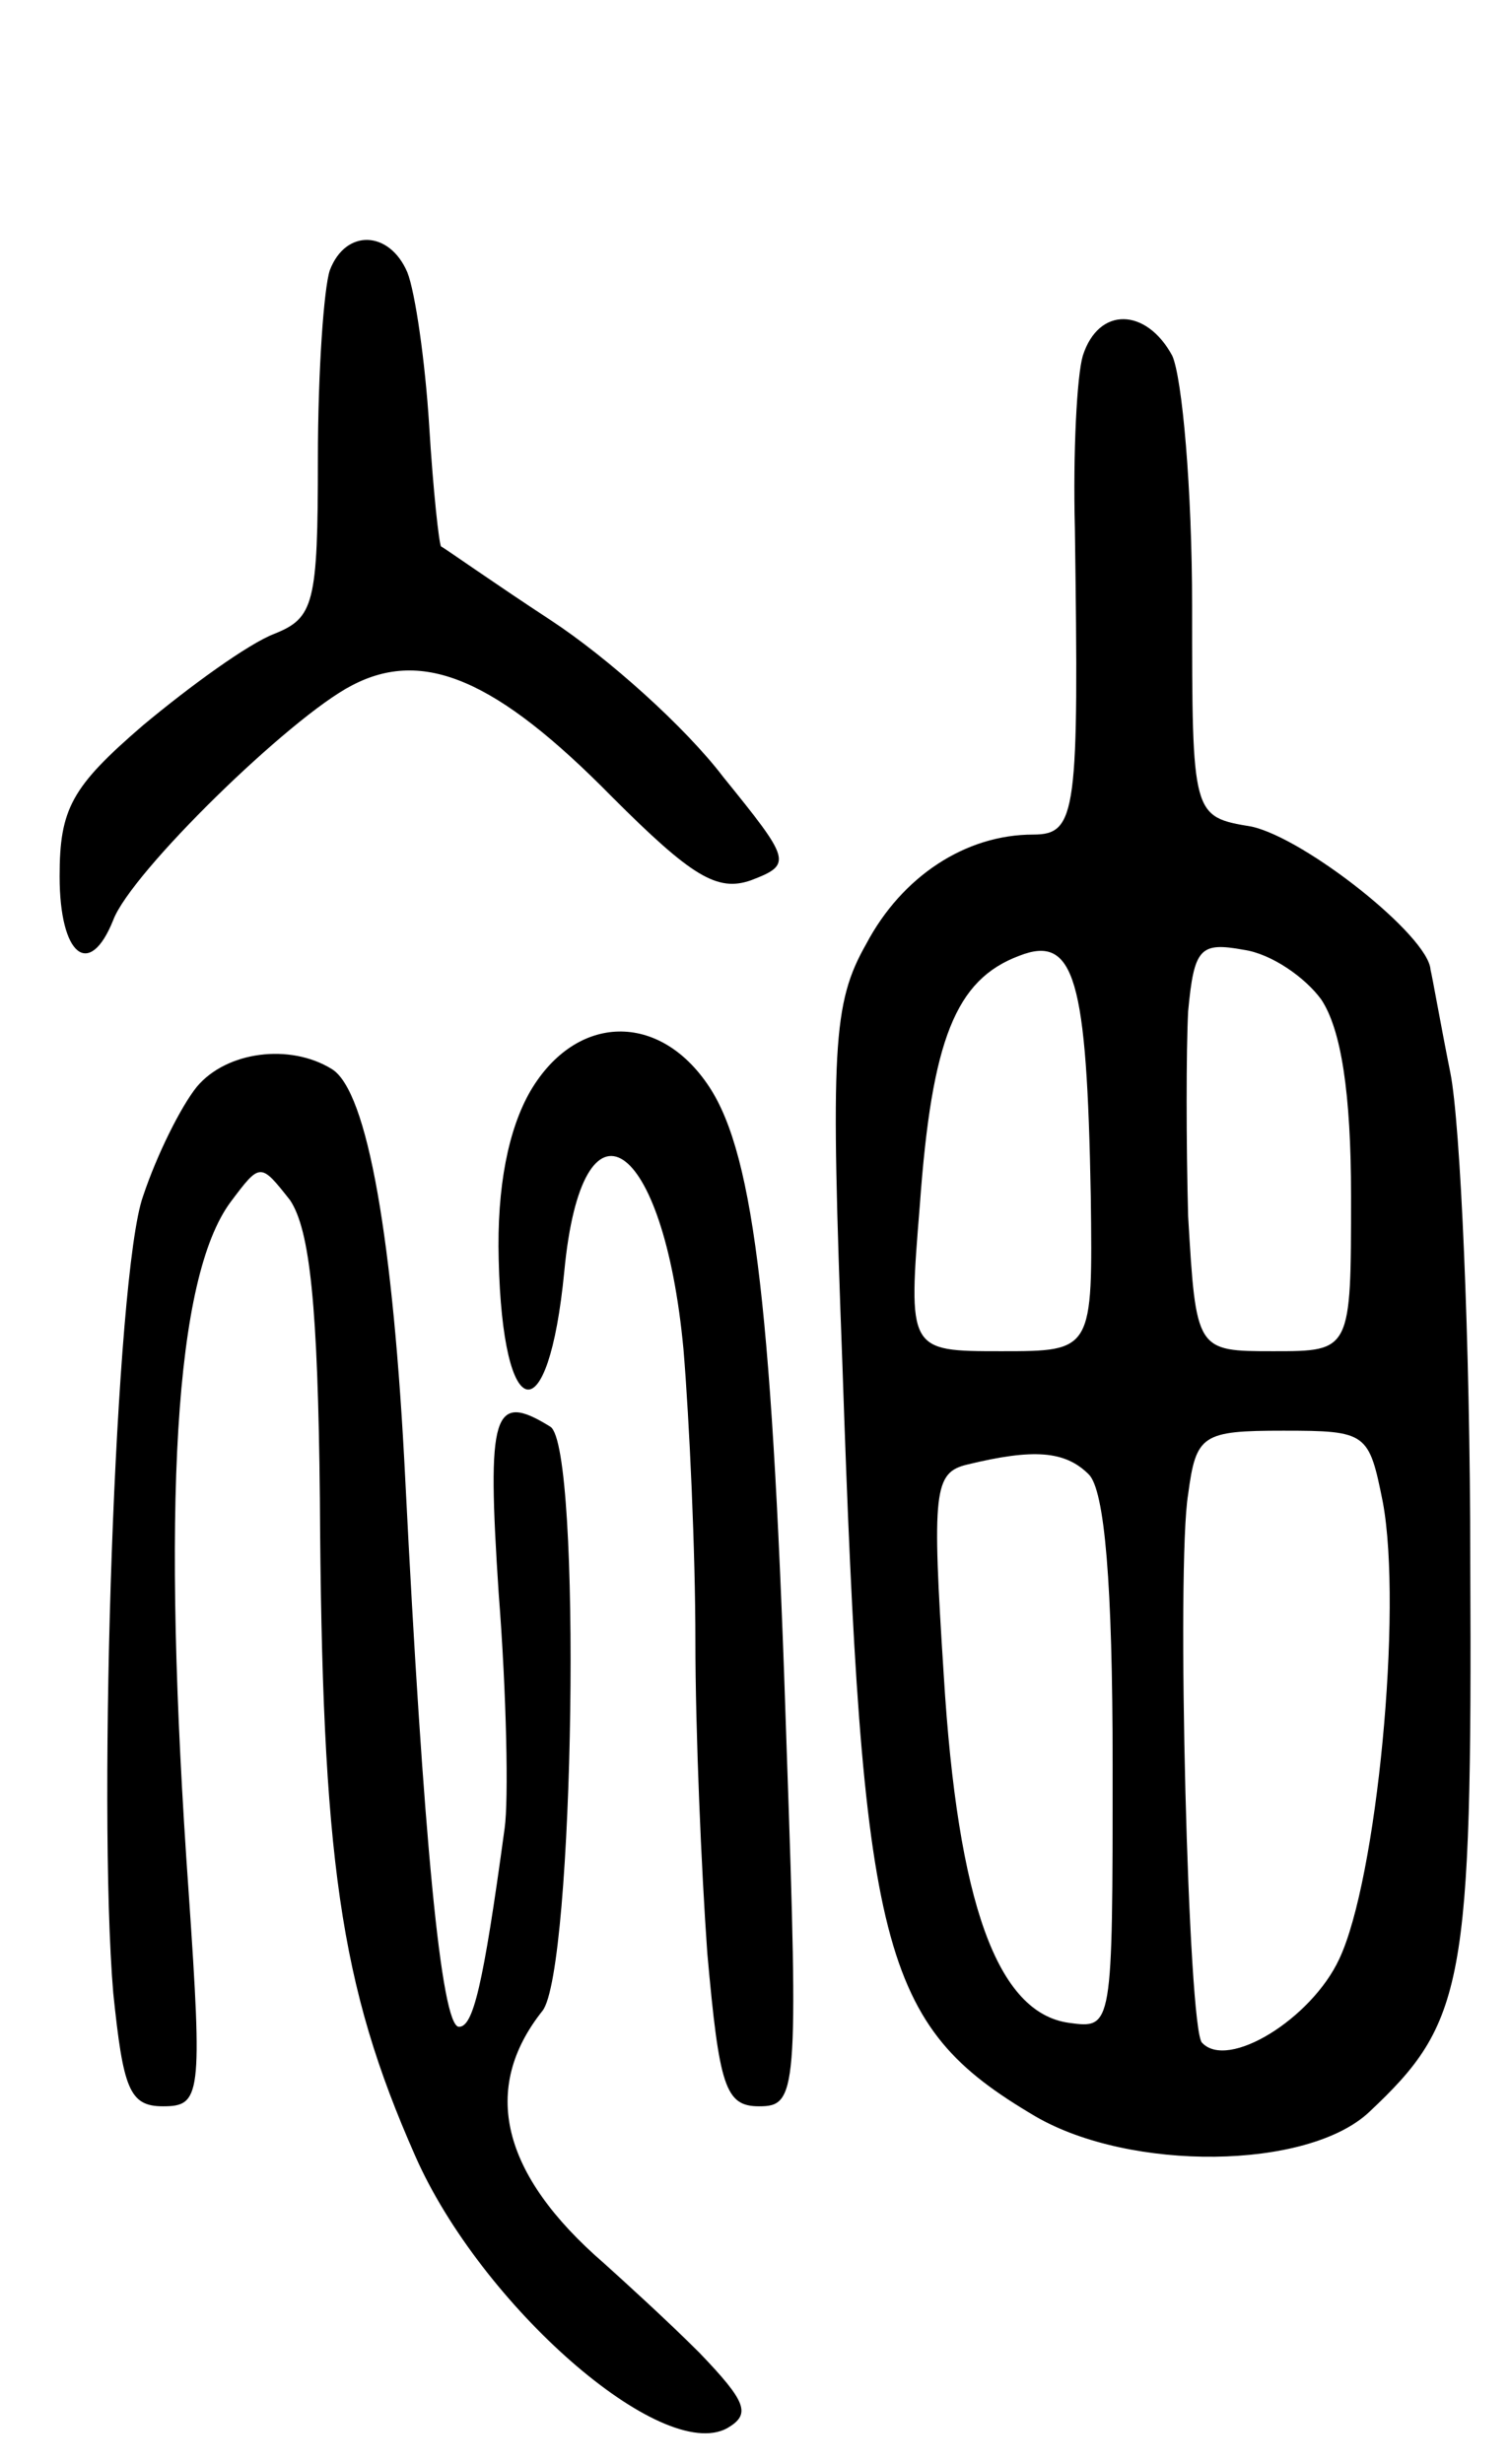 <svg version="1.0" xmlns="http://www.w3.org/2000/svg"
 width="76pt" height="124pt" viewBox="0 0 76 124"
 preserveAspectRatio="xMidYMid meet">
<g transform="translate(0,124) scale(0.1,-0.1)"
fill="#000000" stroke="none">
<path d="M166 1104 c-3 -9 -6 -51 -6 -95 0 -73 -2 -80 -22 -88 -13 -5 -42 -26
-66 -46 -36 -31 -42 -42 -42 -76 0 -40 15 -52 27 -22 9 24 89 102 120 118 36
19 73 3 131 -56 40 -40 53 -48 70 -42 21 8 20 10 -14 52 -19 25 -58 60 -87 79
-29 19 -53 36 -55 37 -1 1 -4 28 -6 61 -2 32 -7 67 -11 77 -9 21 -31 22 -39 1z"/>
<path d="M545 1061 c-3 -10 -5 -49 -4 -87 2 -143 1 -154 -21 -154 -34 0 -66
-21 -84 -55 -17 -30 -18 -52 -12 -212 10 -296 19 -332 97 -378 48 -28 137 -27
168 2 48 45 52 64 51 277 0 111 -5 221 -10 246 -5 25 -9 48 -10 52 -1 17 -63
66 -90 72 -30 5 -30 5 -30 111 0 59 -5 115 -10 126 -13 24 -37 25 -45 0z m4
-423 c1 -78 1 -78 -45 -78 -47 0 -47 0 -41 74 6 83 18 113 50 125 28 11 34
-12 36 -121z m116 99 c10 -15 15 -47 15 -99 0 -78 0 -78 -39 -78 -39 0 -39 0
-43 68 -1 37 -1 83 0 103 3 32 6 35 28 31 14 -2 31 -14 39 -25z m31 -253 c10
-54 -3 -190 -22 -230 -14 -30 -56 -56 -69 -42 -7 6 -13 240 -7 276 4 30 7 32
48 32 42 0 43 -1 50 -36z m-148 14 c8 -8 12 -55 12 -146 0 -133 0 -133 -22
-130 -36 5 -56 60 -63 175 -6 93 -5 102 12 106 33 8 49 7 61 -5z"/>
<path d="M267 691 c-11 -19 -17 -48 -16 -85 2 -84 25 -88 33 -6 9 95 50 68 60
-39 3 -36 6 -102 6 -147 0 -45 3 -115 6 -157 6 -67 9 -77 26 -77 19 0 20 6 14
178 -7 219 -16 300 -39 335 -25 38 -67 37 -90 -2z"/>
<path d="M99 693 c-8 -10 -20 -34 -27 -55 -14 -39 -23 -306 -15 -401 5 -48 8
-57 25 -57 19 0 20 5 13 107 -14 197 -7 310 21 348 15 20 15 20 30 1 10 -15
14 -53 15 -150 1 -182 10 -245 48 -331 33 -75 124 -155 157 -137 12 7 10 13
-14 38 -16 16 -38 36 -48 45 -52 45 -62 88 -31 127 16 20 20 284 4 294 -29 18
-32 7 -26 -84 4 -51 5 -104 3 -118 -11 -81 -16 -100 -23 -100 -9 0 -18 97 -27
275 -6 121 -19 196 -37 207 -21 13 -53 9 -68 -9z"/>
</g>
</svg>
